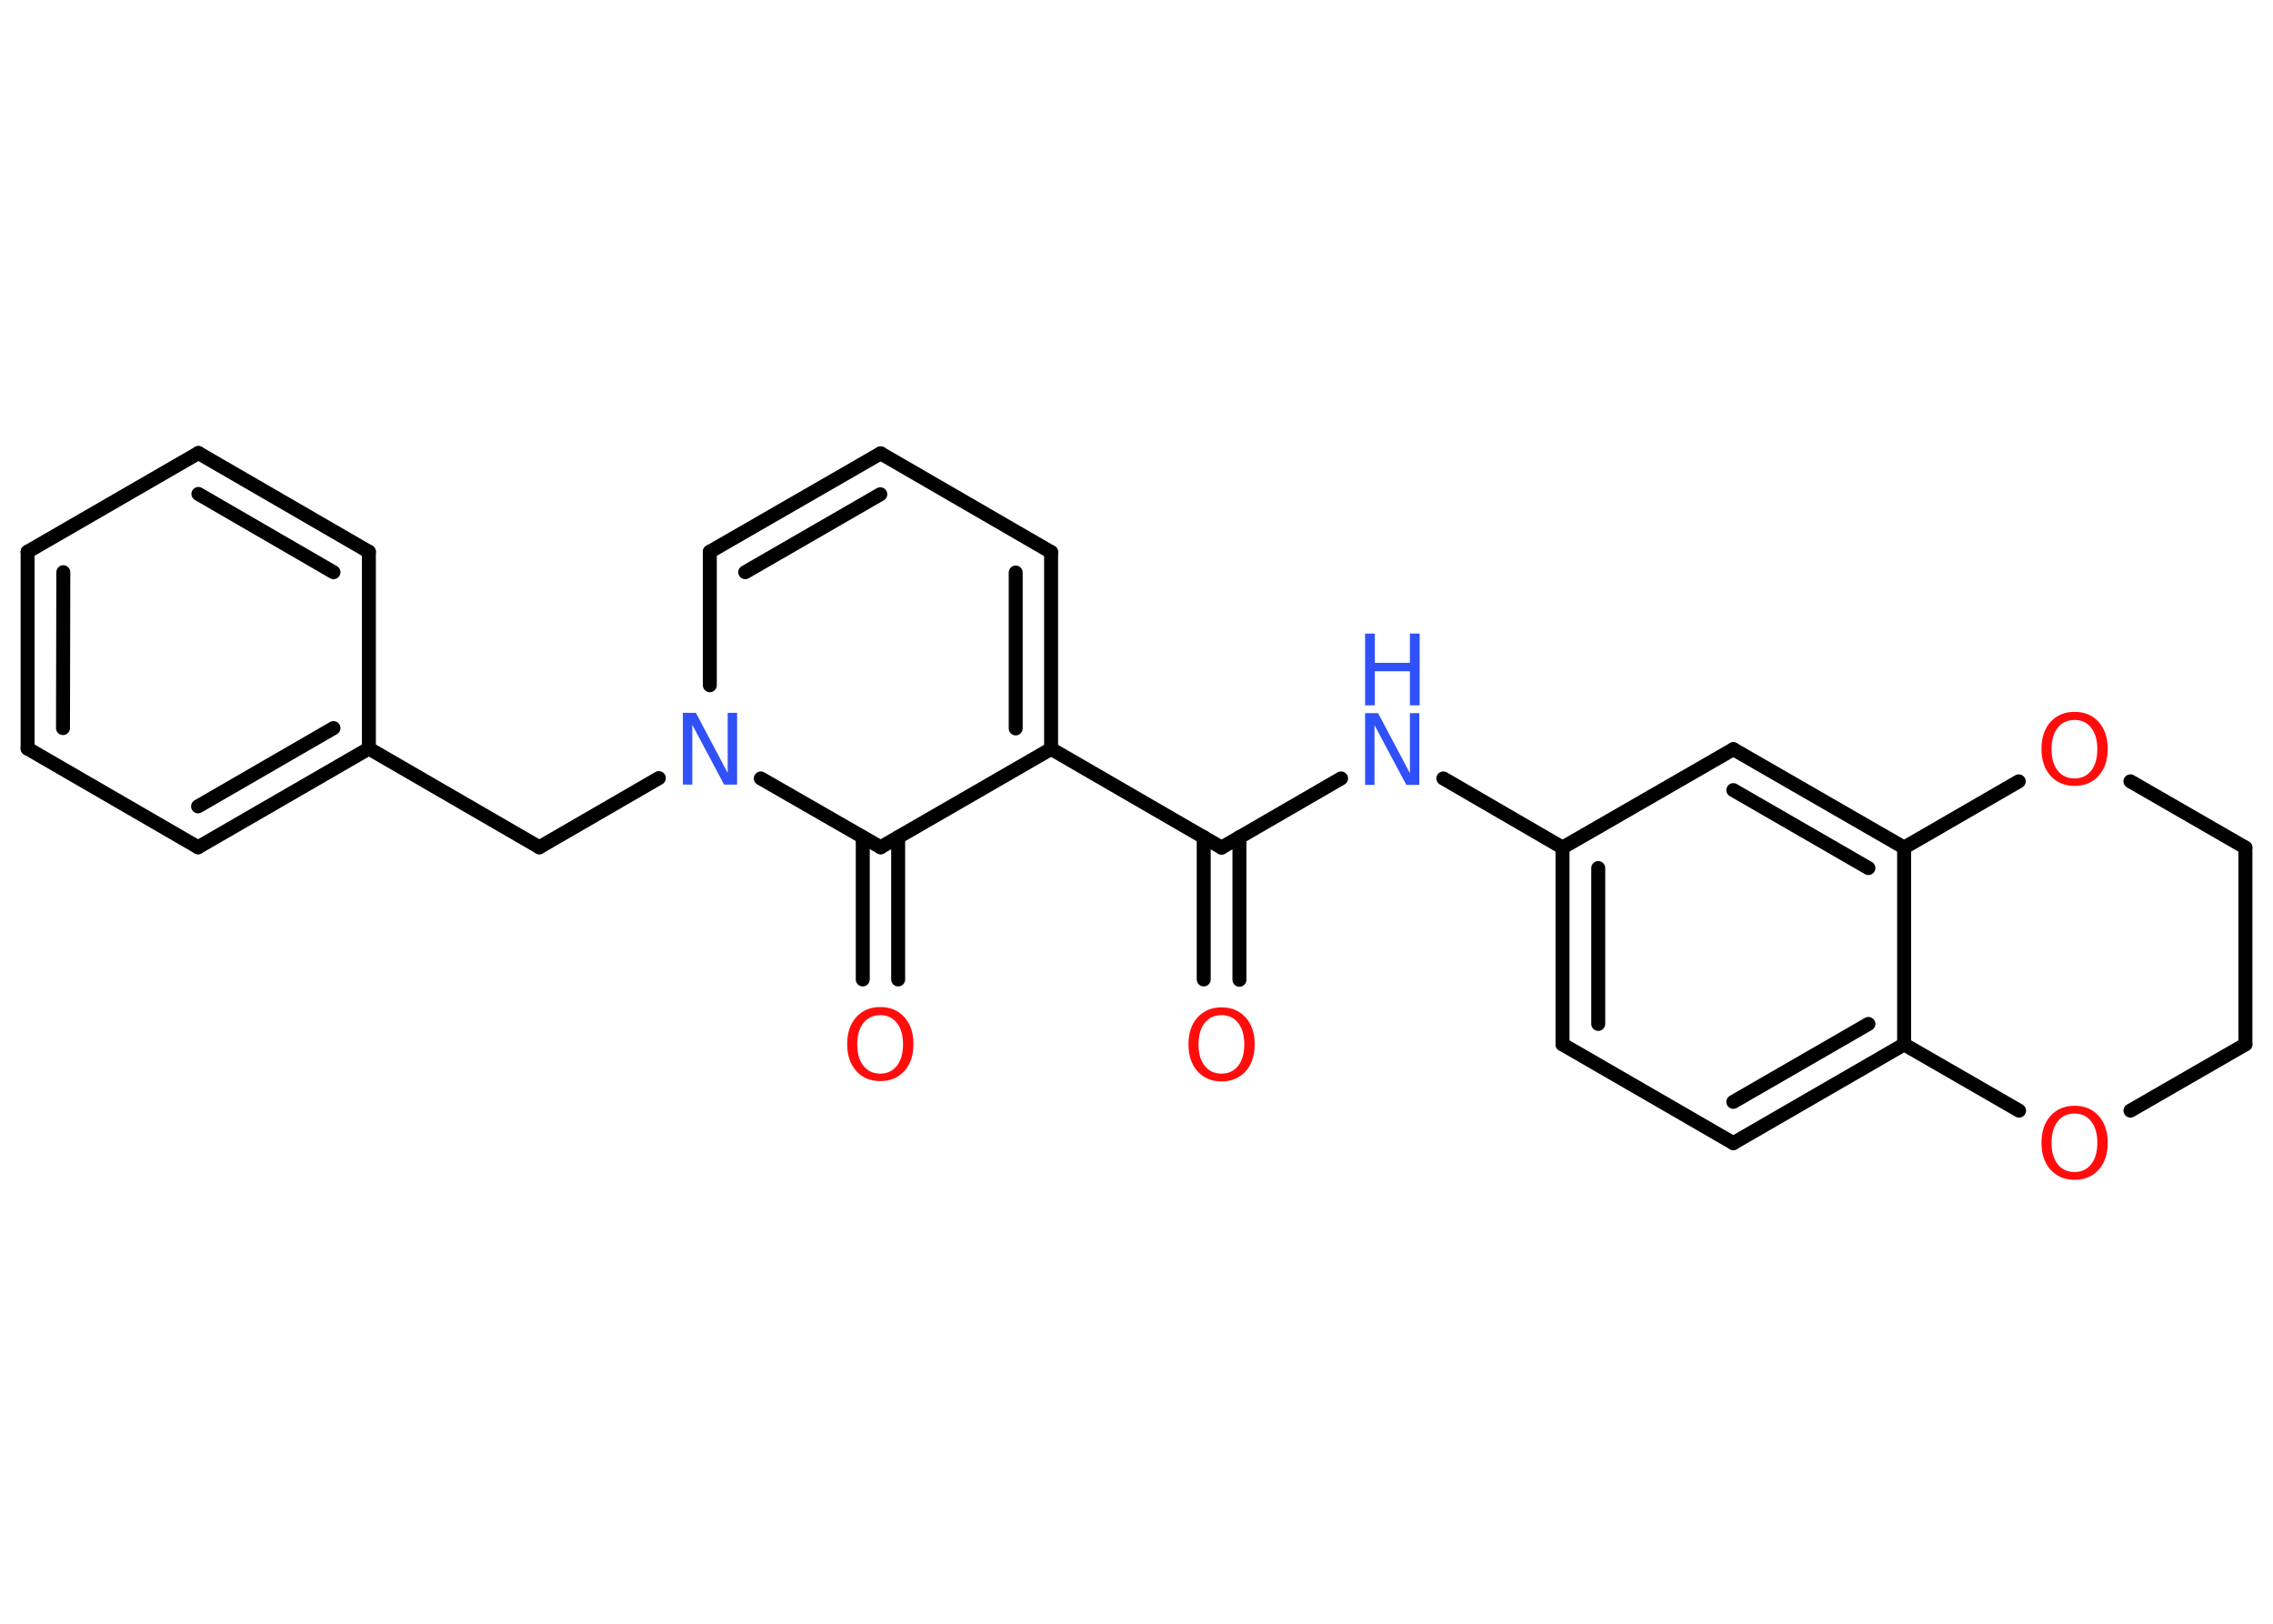 <?xml version='1.0' encoding='UTF-8'?>
<!DOCTYPE svg PUBLIC "-//W3C//DTD SVG 1.1//EN" "http://www.w3.org/Graphics/SVG/1.1/DTD/svg11.dtd">
<svg version='1.2' xmlns='http://www.w3.org/2000/svg' xmlns:xlink='http://www.w3.org/1999/xlink' width='70.0mm' height='50.0mm' viewBox='0 0 70.0 50.0'>
  <desc>Generated by the Chemistry Development Kit (http://github.com/cdk)</desc>
  <g stroke-linecap='round' stroke-linejoin='round' stroke='#000000' stroke-width='.43' fill='#FF0D0D'>
    <rect x='.0' y='.0' width='70.0' height='50.0' fill='#FFFFFF' stroke='none'/>
    <g id='mol1' class='mol'>
      <g id='mol1bnd1' class='bond'>
        <line x1='37.07' y1='30.16' x2='37.07' y2='25.78'/>
        <line x1='38.17' y1='30.17' x2='38.17' y2='25.78'/>
      </g>
      <line id='mol1bnd2' class='bond' x1='37.62' y1='26.1' x2='41.3' y2='23.97'/>
      <line id='mol1bnd3' class='bond' x1='44.45' y1='23.97' x2='48.12' y2='26.1'/>
      <g id='mol1bnd4' class='bond'>
        <line x1='48.12' y1='26.1' x2='48.12' y2='32.16'/>
        <line x1='49.22' y1='26.73' x2='49.22' y2='31.53'/>
      </g>
      <line id='mol1bnd5' class='bond' x1='48.12' y1='32.16' x2='53.38' y2='35.2'/>
      <g id='mol1bnd6' class='bond'>
        <line x1='53.38' y1='35.2' x2='58.64' y2='32.16'/>
        <line x1='53.38' y1='33.93' x2='57.54' y2='31.53'/>
      </g>
      <line id='mol1bnd7' class='bond' x1='58.64' y1='32.16' x2='58.64' y2='26.1'/>
      <g id='mol1bnd8' class='bond'>
        <line x1='58.64' y1='26.1' x2='53.38' y2='23.07'/>
        <line x1='57.54' y1='26.73' x2='53.38' y2='24.33'/>
      </g>
      <line id='mol1bnd9' class='bond' x1='48.12' y1='26.1' x2='53.38' y2='23.07'/>
      <line id='mol1bnd10' class='bond' x1='58.64' y1='26.1' x2='62.17' y2='24.06'/>
      <line id='mol1bnd11' class='bond' x1='65.61' y1='24.06' x2='69.15' y2='26.1'/>
      <line id='mol1bnd12' class='bond' x1='69.15' y1='26.1' x2='69.15' y2='32.16'/>
      <line id='mol1bnd13' class='bond' x1='69.15' y1='32.16' x2='65.61' y2='34.2'/>
      <line id='mol1bnd14' class='bond' x1='58.64' y1='32.16' x2='62.18' y2='34.2'/>
      <line id='mol1bnd15' class='bond' x1='37.62' y1='26.1' x2='32.37' y2='23.06'/>
      <g id='mol1bnd16' class='bond'>
        <line x1='32.37' y1='23.06' x2='32.37' y2='17.0'/>
        <line x1='31.28' y1='22.43' x2='31.28' y2='17.63'/>
      </g>
      <line id='mol1bnd17' class='bond' x1='32.37' y1='17.0' x2='27.12' y2='13.96'/>
      <g id='mol1bnd18' class='bond'>
        <line x1='27.12' y1='13.96' x2='21.86' y2='16.99'/>
        <line x1='27.11' y1='15.22' x2='22.95' y2='17.62'/>
      </g>
      <line id='mol1bnd19' class='bond' x1='21.86' y1='16.99' x2='21.86' y2='21.1'/>
      <line id='mol1bnd20' class='bond' x1='20.29' y1='23.96' x2='16.61' y2='26.09'/>
      <line id='mol1bnd21' class='bond' x1='16.61' y1='26.09' x2='11.36' y2='23.05'/>
      <g id='mol1bnd22' class='bond'>
        <line x1='6.1' y1='26.09' x2='11.36' y2='23.05'/>
        <line x1='6.1' y1='24.83' x2='10.27' y2='22.42'/>
      </g>
      <line id='mol1bnd23' class='bond' x1='6.1' y1='26.09' x2='.85' y2='23.05'/>
      <g id='mol1bnd24' class='bond'>
        <line x1='.85' y1='16.99' x2='.85' y2='23.05'/>
        <line x1='1.95' y1='17.62' x2='1.94' y2='22.42'/>
      </g>
      <line id='mol1bnd25' class='bond' x1='.85' y1='16.99' x2='6.11' y2='13.95'/>
      <g id='mol1bnd26' class='bond'>
        <line x1='11.36' y1='16.99' x2='6.11' y2='13.95'/>
        <line x1='10.27' y1='17.62' x2='6.11' y2='15.21'/>
      </g>
      <line id='mol1bnd27' class='bond' x1='11.36' y1='23.05' x2='11.36' y2='16.99'/>
      <line id='mol1bnd28' class='bond' x1='23.43' y1='23.97' x2='27.12' y2='26.09'/>
      <line id='mol1bnd29' class='bond' x1='32.37' y1='23.06' x2='27.12' y2='26.09'/>
      <g id='mol1bnd30' class='bond'>
        <line x1='27.66' y1='25.78' x2='27.66' y2='30.16'/>
        <line x1='26.57' y1='25.78' x2='26.57' y2='30.16'/>
      </g>
      <path id='mol1atm1' class='atom' d='M37.62 31.26q-.33 .0 -.52 .24q-.19 .24 -.19 .66q.0 .42 .19 .66q.19 .24 .52 .24q.32 .0 .51 -.24q.19 -.24 .19 -.66q.0 -.42 -.19 -.66q-.19 -.24 -.51 -.24zM37.62 31.02q.46 .0 .74 .31q.28 .31 .28 .83q.0 .52 -.28 .83q-.28 .31 -.74 .31q-.46 .0 -.74 -.31q-.28 -.31 -.28 -.83q.0 -.52 .28 -.83q.28 -.31 .74 -.31z' stroke='none'/>
      <g id='mol1atm3' class='atom'>
        <path d='M42.04 21.96h.4l.98 1.85v-1.85h.29v2.21h-.4l-.98 -1.84v1.84h-.29v-2.21z' stroke='none' fill='#3050F8'/>
        <path d='M42.04 19.51h.3v.9h1.08v-.9h.3v2.21h-.3v-1.05h-1.08v1.05h-.3v-2.21z' stroke='none' fill='#3050F8'/>
      </g>
      <path id='mol1atm10' class='atom' d='M63.89 22.17q-.33 .0 -.52 .24q-.19 .24 -.19 .66q.0 .42 .19 .66q.19 .24 .52 .24q.32 .0 .51 -.24q.19 -.24 .19 -.66q.0 -.42 -.19 -.66q-.19 -.24 -.51 -.24zM63.89 21.92q.46 .0 .74 .31q.28 .31 .28 .83q.0 .52 -.28 .83q-.28 .31 -.74 .31q-.46 .0 -.74 -.31q-.28 -.31 -.28 -.83q.0 -.52 .28 -.83q.28 -.31 .74 -.31z' stroke='none'/>
      <path id='mol1atm13' class='atom' d='M63.89 34.29q-.33 .0 -.52 .24q-.19 .24 -.19 .66q.0 .42 .19 .66q.19 .24 .52 .24q.32 .0 .51 -.24q.19 -.24 .19 -.66q.0 -.42 -.19 -.66q-.19 -.24 -.51 -.24zM63.89 34.05q.46 .0 .74 .31q.28 .31 .28 .83q.0 .52 -.28 .83q-.28 .31 -.74 .31q-.46 .0 -.74 -.31q-.28 -.31 -.28 -.83q.0 -.52 .28 -.83q.28 -.31 .74 -.31z' stroke='none'/>
      <path id='mol1atm18' class='atom' d='M21.03 21.95h.4l.98 1.85v-1.85h.29v2.21h-.4l-.98 -1.84v1.84h-.29v-2.21z' stroke='none' fill='#3050F8'/>
      <path id='mol1atm27' class='atom' d='M27.11 31.26q-.33 .0 -.52 .24q-.19 .24 -.19 .66q.0 .42 .19 .66q.19 .24 .52 .24q.32 .0 .51 -.24q.19 -.24 .19 -.66q.0 -.42 -.19 -.66q-.19 -.24 -.51 -.24zM27.11 31.01q.46 .0 .74 .31q.28 .31 .28 .83q.0 .52 -.28 .83q-.28 .31 -.74 .31q-.46 .0 -.74 -.31q-.28 -.31 -.28 -.83q.0 -.52 .28 -.83q.28 -.31 .74 -.31z' stroke='none'/>
    </g>
  </g>
</svg>
